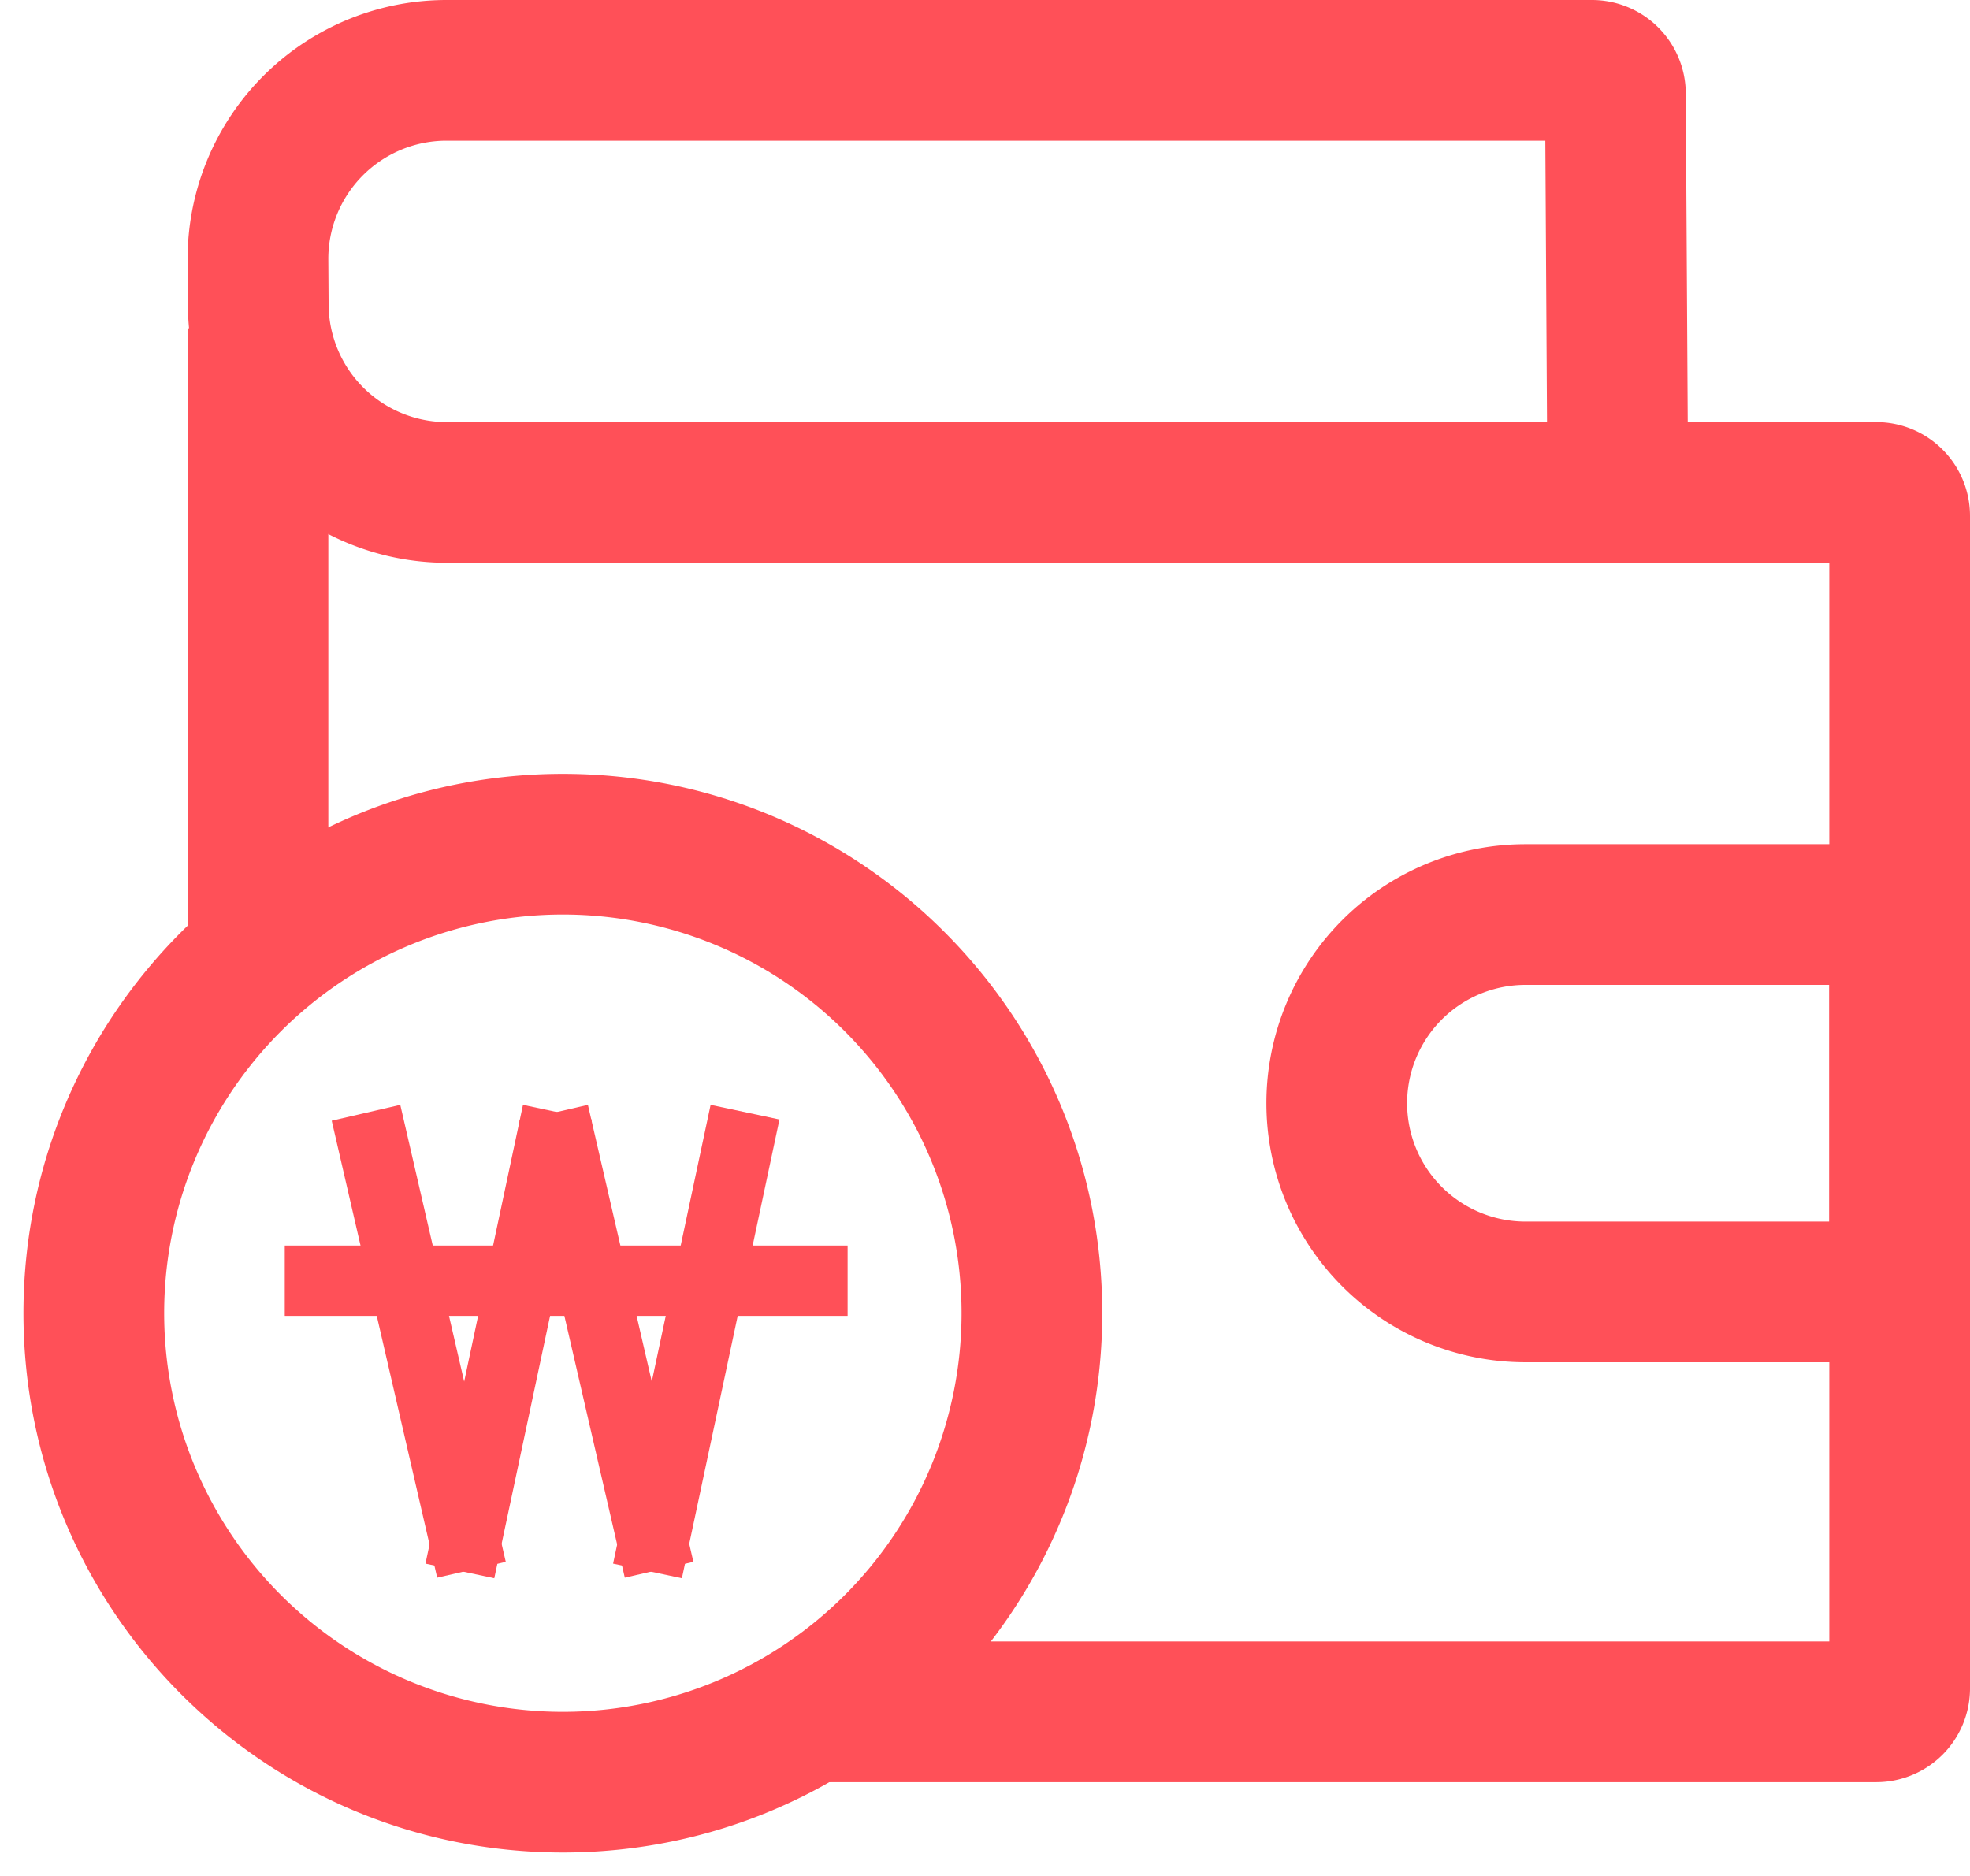 <svg xmlns="http://www.w3.org/2000/svg" width="42" height="40" viewBox="0 0 42 40">
    <g fill="#FF5058" fill-rule="evenodd">
        <path fill-rule="nonzero" d="M39 12v-1a1 1 0 0 0 1 1h-1zm0 0H10.27l-.775-3H40a2 2 0 0 1 2 2v25a2 2 0 0 1-2 2H17v-3h22V12zm1 23a1 1 0 0 0-1 1v-1h1zm0 0a1 1 0 0 0-1 1v-1h1zm-1-23H10.27l-.775-3H40a2 2 0 0 1 2 2v25a2 2 0 0 1-2 2H17v-3h22V12zm0-1a1 1 0 0 0 1 1h-1v-1z"/>
        <path d="M4 7h3v13H4z"/>
        <path fill-rule="nonzero" d="M32.523 21a2.523 2.523 0 1 0 0 5.047H39V21h-6.477zm0-3H42v11.047h-9.477a5.523 5.523 0 1 1 0-11.047zM32.946 3H9.505A2.52 2.52 0 0 0 7 5.535l.006.96A2.52 2.52 0 0 0 9.526 9h23.456l-.036-6zM9.52 0h24.42a2 2 0 0 1 2 1.988L36 12H9.526a5.52 5.52 0 0 1-5.52-5.487L4 5.553A5.52 5.52 0 0 1 9.52 0z"/>
        <g>
            <path fill-rule="nonzero" d="M12 39.5C5.649 39.5.5 34.351.5 28S5.649 16.5 12 16.5 23.5 21.649 23.5 28 18.351 39.5 12 39.5zm0-3a8.5 8.5 0 1 0 0-17 8.5 8.5 0 0 0 0 17z"/>
            <path d="M7.072 23.896l1.462-.338 2.249 9.744-1.462.338zM11.072 23.896l1.462-.338 2.249 9.744-1.462.338z"/>
            <path d="M6.071 26.558h12v1.5h-12z"/>
            <path d="M15.15 23.558l1.468.312-2.08 9.782-1.467-.312zM11.15 23.558l1.468.312-2.08 9.782-1.467-.312z"/>
        </g>
    </g>
</svg>
